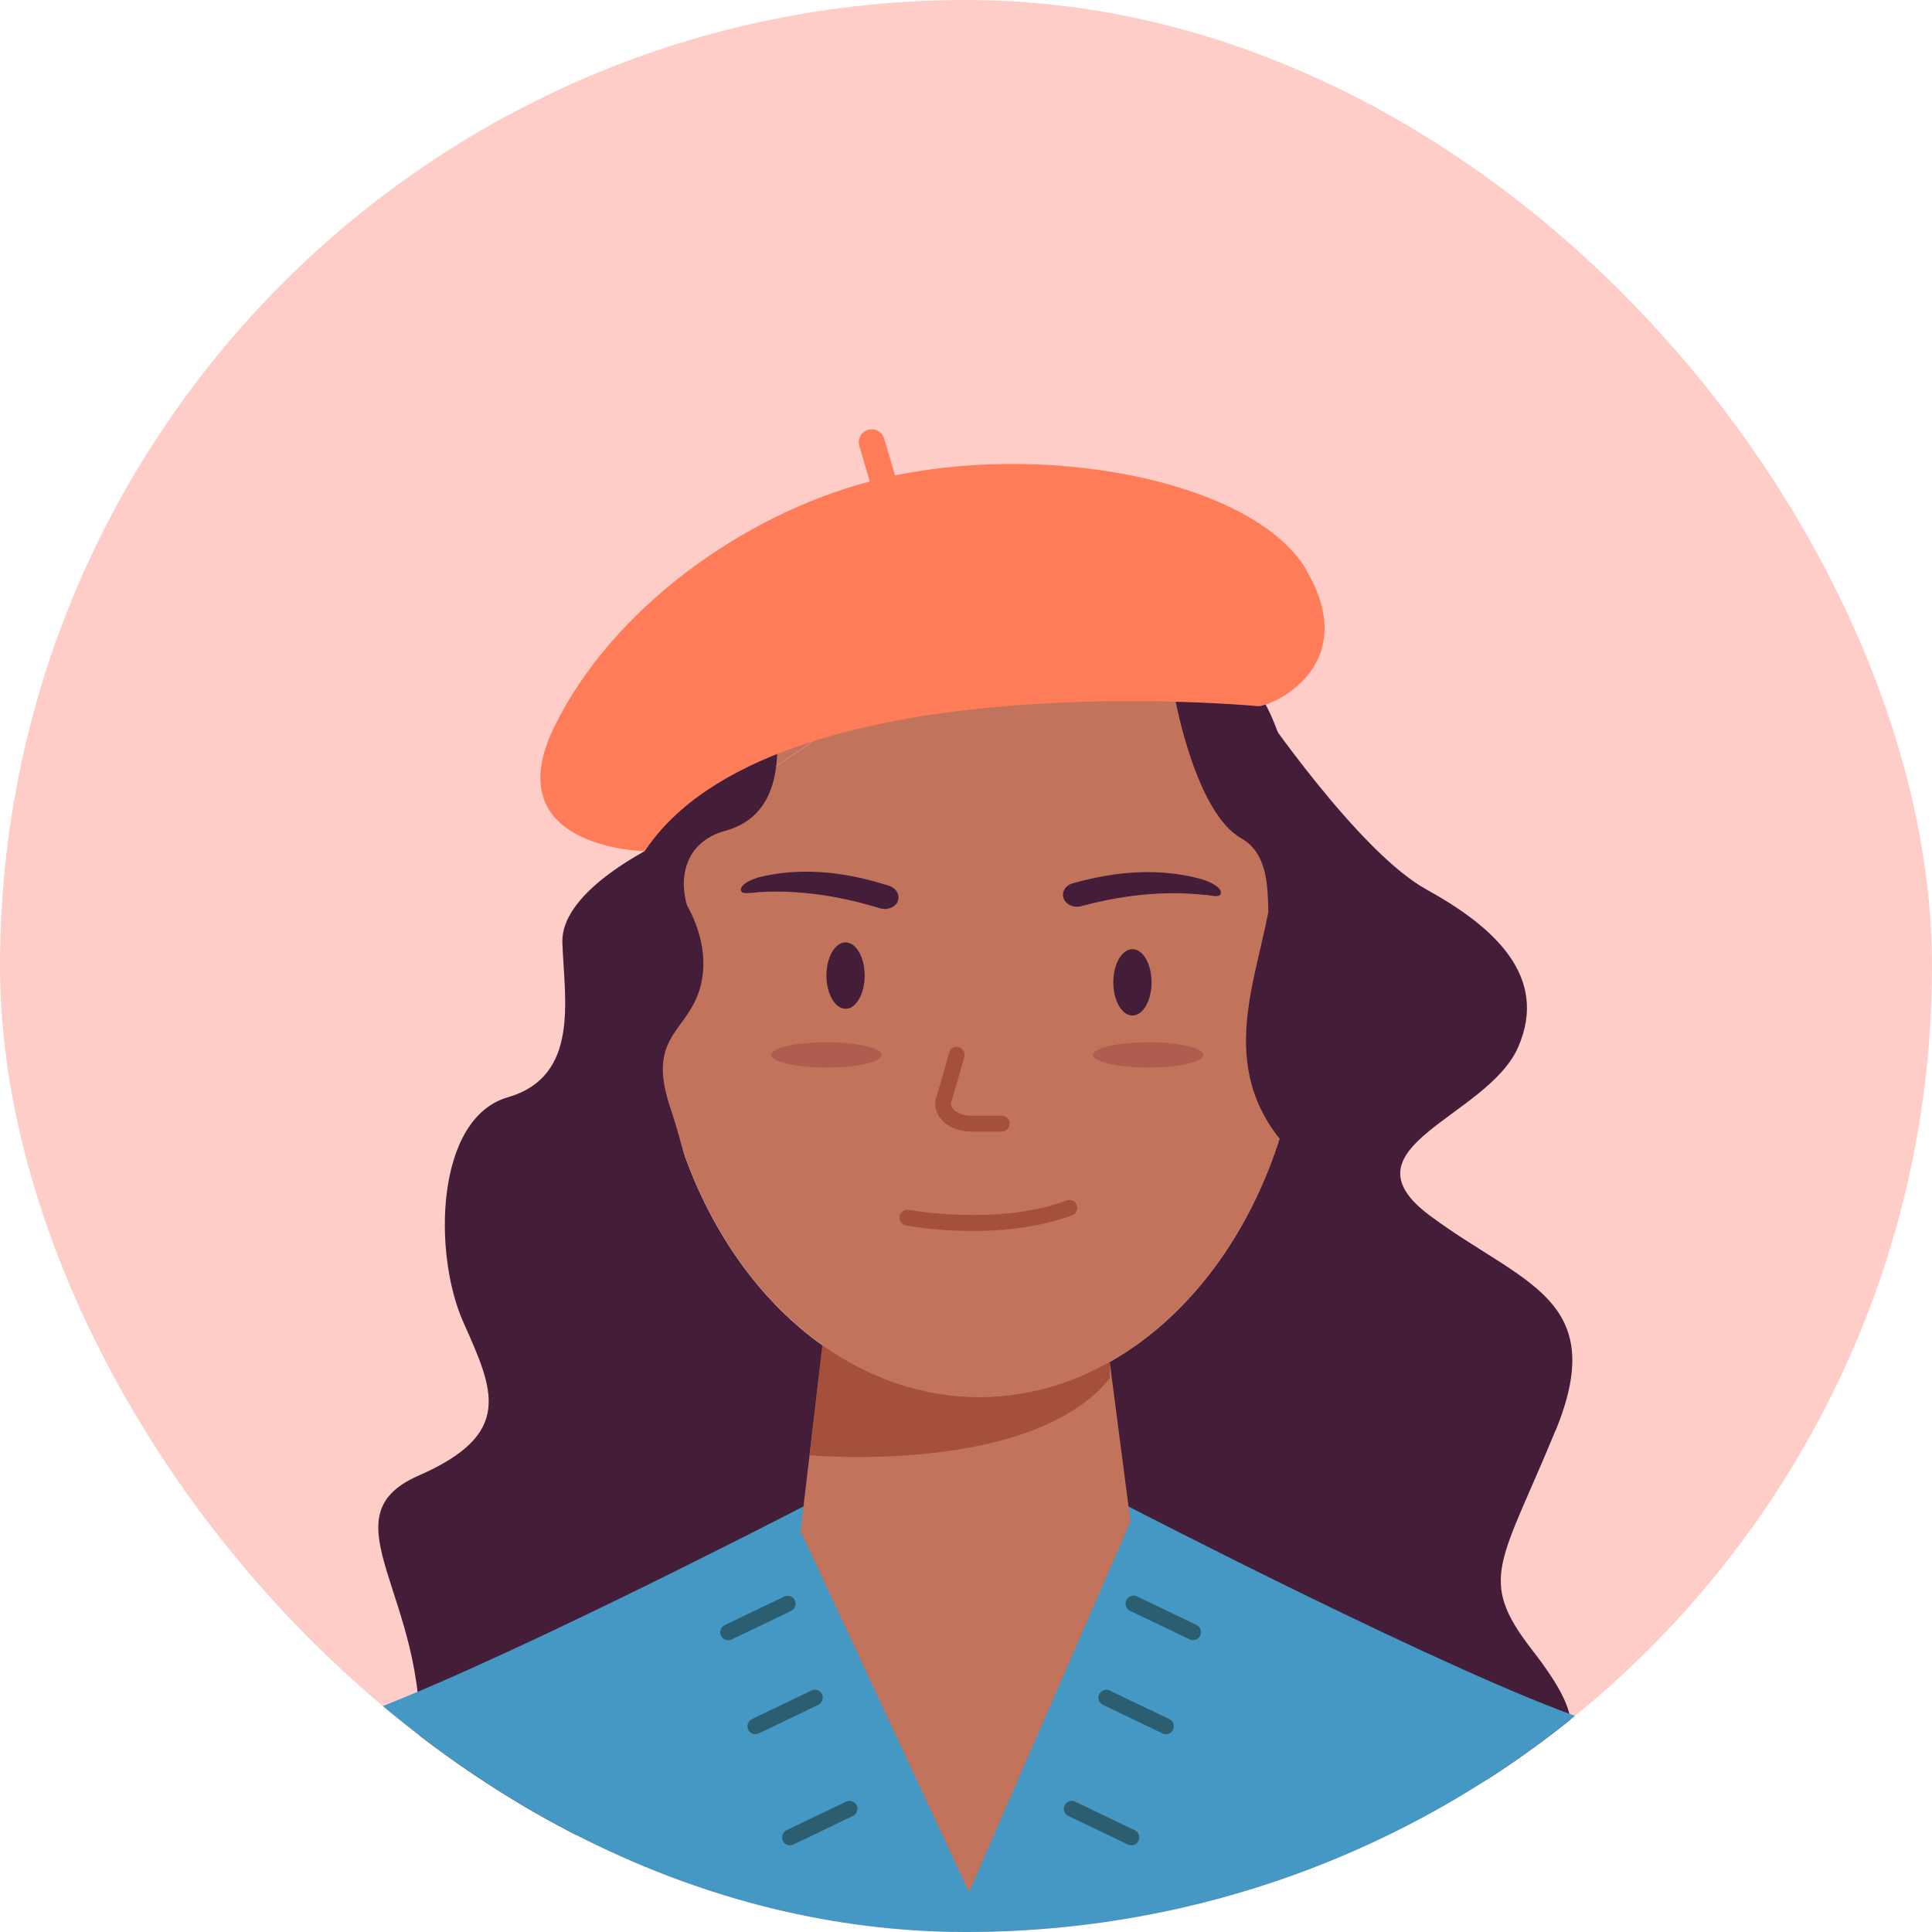 <svg xmlns="http://www.w3.org/2000/svg" width="52" height="52" viewBox="0 0 52 52" fill="none">
  <g clip-path="url(#clip0_1641_986)">
    <rect width="52" height="52" rx="26" fill="#FFCDC8"/>
    <path d="M41.871 38.5C43.334 34.927 40.956 34.561 38.481 32.715C36.005 30.869 40.038 30.078 40.863 28.18C41.688 26.283 40.22 24.948 38.391 23.939C36.558 22.931 33.895 19.009 33.895 19.009L33.776 18.954C35.158 21.727 35.099 24.897 35.078 25.369C35.52 25.394 36.345 25.577 36.447 26.624C36.584 28.057 36.103 29.159 35.209 29.635C35.209 29.635 35.039 29.712 34.678 29.784C33.568 34.31 30.262 37.598 26.353 37.598C22.444 37.598 19.135 34.31 18.029 29.776V29.805C17.591 29.729 17.399 29.635 17.399 29.635C16.506 29.159 16.025 28.057 16.161 26.624C16.268 25.492 17.229 25.369 17.629 25.364C17.62 25.101 17.599 24.033 17.803 22.672C17.127 23.004 15.098 24.101 15.136 25.364C15.187 26.883 15.621 28.967 13.669 29.533C11.716 30.099 11.648 33.736 12.469 35.582C13.29 37.428 13.843 38.589 11.265 39.717C8.688 40.844 11.555 42.988 11.278 47.105C11.002 51.223 14.758 49.398 22.236 48.024C29.714 46.65 35.086 48.483 39.119 48.024C43.147 47.565 42.692 46.289 41.224 44.391C39.757 42.494 40.399 42.073 41.867 38.5H41.871Z" fill="#441D39"/>
    <path d="M27.6 16.066L33.78 18.954C32.619 16.627 30.441 14.577 26.358 14.632C20.071 14.543 18.297 19.447 17.808 22.672C17.944 22.604 18.029 22.565 18.029 22.565L27.6 16.061V16.066Z" fill="#C1735C"/>
    <path d="M42.696 46.289C39.174 45.103 30.373 40.547 30.373 40.547H21.623C21.623 40.547 12.826 45.103 9.3 46.289C5.778 47.476 5.778 53.491 5.778 53.491H46.222C46.222 53.491 46.222 47.476 42.7 46.289H42.696Z" fill="#4598C4"/>
    <path d="M29.833 36.386H22.121L21.546 41.209L26.081 50.929L30.428 40.954L29.833 36.386Z" fill="#C1735C"/>
    <path d="M22.133 36.199L21.789 39.168C21.789 39.168 27.765 39.717 29.871 37.097V36.65C28.794 37.258 27.608 37.599 26.353 37.599C24.822 37.599 23.384 37.088 22.133 36.199Z" fill="#A5503C"/>
    <path d="M36.451 26.624C36.354 25.578 35.524 25.395 35.082 25.369C35.099 24.897 35.163 21.728 33.78 18.955L27.599 16.066L18.029 22.57C18.029 22.57 17.943 22.609 17.807 22.677C17.599 24.038 17.62 25.106 17.633 25.369C17.233 25.369 16.272 25.497 16.165 26.628C16.029 28.062 16.51 29.164 17.403 29.64C17.403 29.64 17.595 29.734 18.033 29.81V29.78C18.705 32.537 20.194 34.83 22.138 36.204C23.388 37.093 24.826 37.603 26.357 37.603C27.608 37.603 28.799 37.263 29.875 36.654C32.159 35.366 33.929 32.864 34.682 29.789C35.048 29.717 35.214 29.64 35.214 29.64C36.107 29.164 36.587 28.062 36.451 26.628V26.624Z" fill="#C1735C"/>
    <path d="M20.351 24.016C21.81 23.914 23.052 24.255 23.682 24.446C23.873 24.506 24.073 24.429 24.154 24.28C24.239 24.106 24.133 23.906 23.92 23.838C23.205 23.616 21.912 23.264 20.479 23.599C20.258 23.651 19.862 23.816 19.956 23.999C20.011 24.063 20.16 24.033 20.351 24.021V24.016Z" fill="#441D39"/>
    <path d="M32.444 24.088C30.99 23.927 29.739 24.22 29.101 24.39C28.91 24.442 28.71 24.361 28.637 24.203C28.556 24.025 28.671 23.825 28.888 23.769C29.611 23.574 30.917 23.272 32.338 23.663C32.555 23.723 32.946 23.905 32.844 24.084C32.785 24.148 32.64 24.11 32.449 24.084L32.444 24.088Z" fill="#441D39"/>
    <path d="M30.48 27.333C30.764 27.333 30.994 26.933 30.994 26.44C30.994 25.947 30.764 25.547 30.48 25.547C30.195 25.547 29.965 25.947 29.965 26.44C29.965 26.933 30.195 27.333 30.48 27.333Z" fill="#441D39"/>
    <path d="M22.759 27.151C23.043 27.151 23.273 26.751 23.273 26.258C23.273 25.764 23.043 25.364 22.759 25.364C22.475 25.364 22.244 25.764 22.244 26.258C22.244 26.751 22.475 27.151 22.759 27.151Z" fill="#441D39"/>
    <path d="M26.962 30.456H26.149C25.788 30.456 25.468 30.316 25.298 30.082C25.175 29.916 25.141 29.721 25.2 29.529C25.388 28.921 25.545 28.338 25.545 28.334C25.575 28.219 25.69 28.155 25.805 28.185C25.919 28.215 25.987 28.334 25.953 28.445C25.953 28.445 25.796 29.036 25.605 29.653C25.587 29.716 25.596 29.772 25.639 29.831C25.728 29.955 25.928 30.031 26.149 30.031H26.962C27.081 30.031 27.174 30.125 27.174 30.244C27.174 30.363 27.081 30.456 26.962 30.456Z" fill="#A5503C"/>
    <path d="M26.183 33.132C25.192 33.132 24.439 32.996 24.384 32.983C24.269 32.962 24.192 32.851 24.213 32.737C24.235 32.622 24.345 32.545 24.46 32.566C24.482 32.566 26.855 33.005 28.71 32.311C28.82 32.269 28.944 32.324 28.982 32.435C29.024 32.545 28.965 32.669 28.859 32.707C27.97 33.039 26.995 33.132 26.179 33.132H26.183Z" fill="#A5503C"/>
    <path d="M30.904 28.733C31.724 28.733 32.389 28.581 32.389 28.393C32.389 28.205 31.724 28.053 30.904 28.053C30.085 28.053 29.42 28.205 29.42 28.393C29.42 28.581 30.085 28.733 30.904 28.733Z" fill="#AF5D4E"/>
    <path d="M22.244 28.733C23.064 28.733 23.728 28.581 23.728 28.393C23.728 28.205 23.064 28.053 22.244 28.053C21.424 28.053 20.759 28.205 20.759 28.393C20.759 28.581 21.424 28.733 22.244 28.733Z" fill="#AF5D4E"/>
    <path d="M17.322 22.953L17.348 23.153L16.14 24.408L15.212 27.152C15.212 27.152 16.297 30.669 17.841 32.852C19.381 35.038 18.679 31.737 18.028 29.772C17.378 27.807 18.594 27.781 18.879 26.441C19.058 25.595 18.743 24.816 18.488 24.361C18.262 23.583 18.462 22.647 19.53 22.358C22.031 21.673 20.393 17.525 20.393 17.525C18.956 18.448 17.705 22.175 17.326 22.949L17.322 22.953Z" fill="#441D39"/>
    <path d="M36.473 24.407L35.588 24.475C35.227 22.608 34.431 18.924 33.712 18.541C32.742 18.026 31.641 18.864 31.641 18.864C31.641 18.864 32.194 21.88 33.406 22.561C34.125 22.965 34.12 23.875 34.138 24.547C33.721 26.721 32.64 29.137 35.078 31.319C37.736 33.697 38.31 27.334 38.31 27.334L36.473 24.407Z" fill="#441D39"/>
    <path d="M35.146 15.314C33.772 13.029 28.488 11.898 24.09 12.795L23.797 11.804C23.741 11.621 23.55 11.515 23.363 11.57C23.18 11.626 23.073 11.817 23.129 12.004L23.41 12.961C20.011 13.85 16.472 16.381 14.919 19.563C13.32 22.838 17.352 22.911 17.352 22.911C20.785 17.734 33.895 19.01 33.895 19.01C34.656 18.848 36.558 17.67 35.141 15.318L35.146 15.314Z" fill="#FF7C59"/>
    <path d="M19.598 44.145C19.517 44.145 19.441 44.102 19.407 44.026C19.355 43.919 19.402 43.792 19.504 43.741L21.108 42.971C21.214 42.92 21.342 42.967 21.393 43.073C21.444 43.179 21.397 43.307 21.295 43.358L19.692 44.128C19.662 44.141 19.632 44.149 19.598 44.149V44.145Z" fill="#2A5E70"/>
    <path d="M20.33 46.675C20.249 46.675 20.172 46.633 20.139 46.556C20.087 46.45 20.134 46.322 20.236 46.271L21.84 45.501C21.946 45.45 22.074 45.497 22.125 45.599C22.176 45.701 22.129 45.833 22.027 45.884L20.424 46.654C20.394 46.667 20.364 46.675 20.33 46.675Z" fill="#2A5E70"/>
    <path d="M21.262 49.666C21.181 49.666 21.104 49.624 21.07 49.547C21.019 49.441 21.066 49.313 21.168 49.262L22.772 48.492C22.878 48.441 23.006 48.488 23.057 48.59C23.108 48.697 23.061 48.824 22.959 48.875L21.355 49.645C21.325 49.658 21.296 49.666 21.262 49.666Z" fill="#2A5E70"/>
    <path d="M32.112 44.145C32.083 44.145 32.049 44.137 32.019 44.124L30.415 43.354C30.309 43.303 30.266 43.175 30.317 43.069C30.369 42.963 30.496 42.916 30.602 42.967L32.206 43.737C32.312 43.788 32.355 43.916 32.304 44.022C32.266 44.099 32.193 44.141 32.112 44.141V44.145Z" fill="#2A5E70"/>
    <path d="M31.381 46.676C31.351 46.676 31.317 46.667 31.288 46.655L29.684 45.885C29.578 45.834 29.535 45.706 29.586 45.6C29.637 45.493 29.765 45.451 29.871 45.502L31.475 46.272C31.581 46.323 31.623 46.451 31.573 46.557C31.534 46.633 31.462 46.676 31.381 46.676Z" fill="#2A5E70"/>
    <path d="M30.449 49.666C30.42 49.666 30.386 49.658 30.356 49.645L28.752 48.875C28.646 48.824 28.603 48.696 28.654 48.59C28.705 48.484 28.833 48.441 28.939 48.492L30.543 49.262C30.649 49.313 30.692 49.441 30.641 49.547C30.602 49.624 30.53 49.666 30.449 49.666Z" fill="#2A5E70"/>
  </g>
  <defs>
    <clipPath id="clip0_1641_986">
      <rect width="52" height="52" rx="26" fill="white"/>
    </clipPath>
  </defs>
</svg>